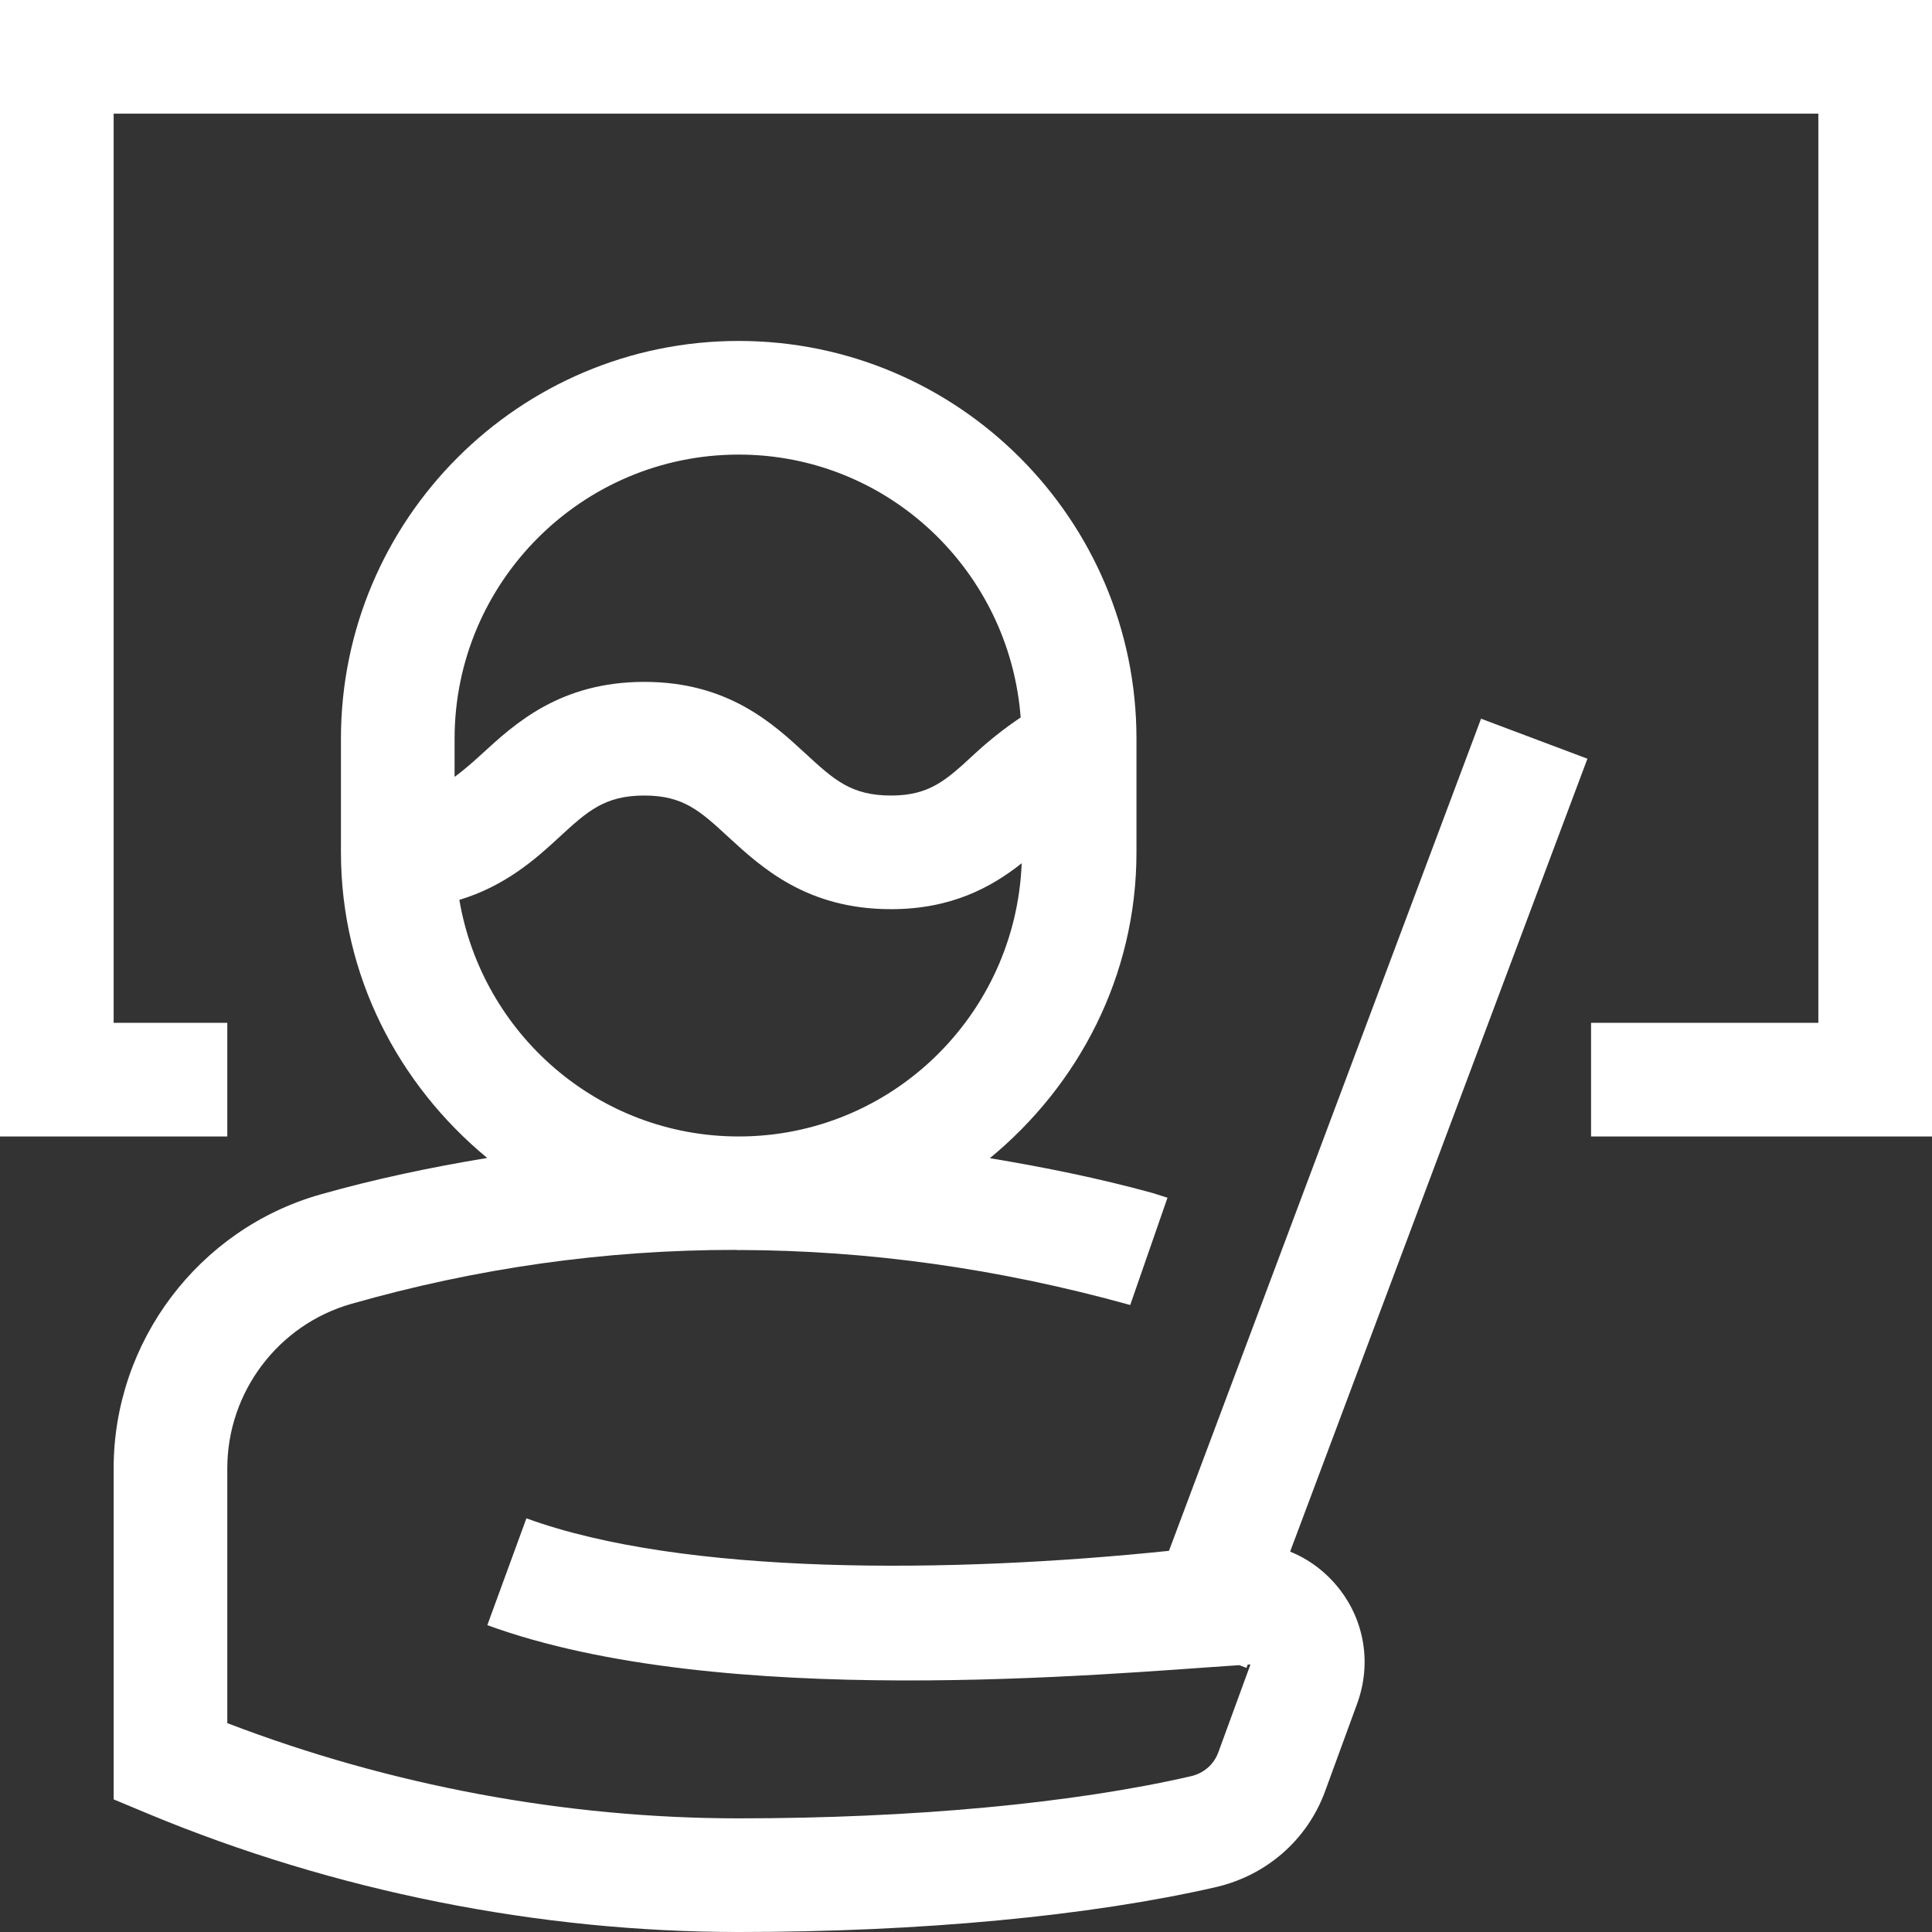 <?xml version="1.0" encoding="utf-8"?><!-- Uploaded to: SVG Repo, www.svgrepo.com, Generator: SVG Repo Mixer Tools -->
<svg fill="#fff" width="800px" height="800px" viewBox="0 0 1920 1920" xmlns="http://www.w3.org/2000/svg">
    <rect x="0" y="0" width="1920" height="1920" fill="#333333" stroke="none"/>
    <path d="M640.376 790.588c38.852 0 55.68 15.586 83.577 41.337 32.866 30.155 77.816 71.604 161.506 71.604 60.31 0 100.066-22.023 129.882-45.628-5.873 150.55-129.205 271.51-281.223 271.51-139.483 0-255.022-101.985-277.61-235.143 45.403-13.666 75.67-40.433 98.937-62.004 28.235-25.977 45.29-41.676 84.931-41.676ZM1920-.012V1129.4h-338.824v-112.94h225.883V112.93H112.94v903.53h112.941v112.94H0V-.01h1920ZM734.118 451.766c148.404 0 269.138 115.539 280.207 261.233-17.393 11.633-32.753 24.17-45.967 36.367-27.784 25.75-44.386 41.223-82.9 41.223-39.642 0-56.696-15.699-84.93-41.675-32.528-30.042-77.253-71.266-160.152-71.266-83.689 0-128.64 41.45-161.505 71.605-9.94 9.148-18.523 16.49-27.106 22.814v-37.948c0-155.633 126.607-282.353 282.353-282.353Zm737.731 262.475-310.136 826.955c-217.412 22.589-482.598 24.621-638.57-32.3l-38.851 106.164c232.659 84.932 614.852 48.339 747.332 39.755l7.115 2.71 1.242-3.275c.678 0 1.92-.113 2.71-.113l-31.849 87.078c-4.404 12.31-14.57 21.12-27.67 24.057-117.46 26.993-277.045 41.788-449.054 41.788-171.784 0-346.617-32.64-508.236-94.645V1459.2c0-75.67 50.598-142.758 123.22-163.426 123.896-35.35 251.406-53.76 382.192-53.647.904 0 1.807.226 2.824.226.564 0 1.016-.113 1.58-.113 126.27.452 255.474 17.958 387.502 54.664l37.045-106.617-14.683-4.63c-53.534-14.796-107.746-25.638-161.844-34.673 88.094-72.509 145.694-181.045 145.694-303.925V734.118c0-217.977-177.318-395.294-395.294-395.294-217.977 0-395.294 177.317-395.294 395.294v112.94c0 122.655 57.374 231.078 145.355 303.7-56.019 9.26-111.586 20.894-166.024 36.367-120.847 34.334-205.214 146.259-205.214 272.075v328.998l34.899 14.57C332.386 1879.453 535.228 1920 734.118 1920c180.367 0 348.762-15.812 474.24-44.612 50.371-11.633 90.917-47.096 108.536-95.322l31.85-87.078c14.343-39.303 7.567-82.22-18.41-114.748-12.988-16.376-29.59-28.687-48.226-36.254l295.454-787.99-105.713-39.756Z" fill-rule="evenodd"/>
</svg>